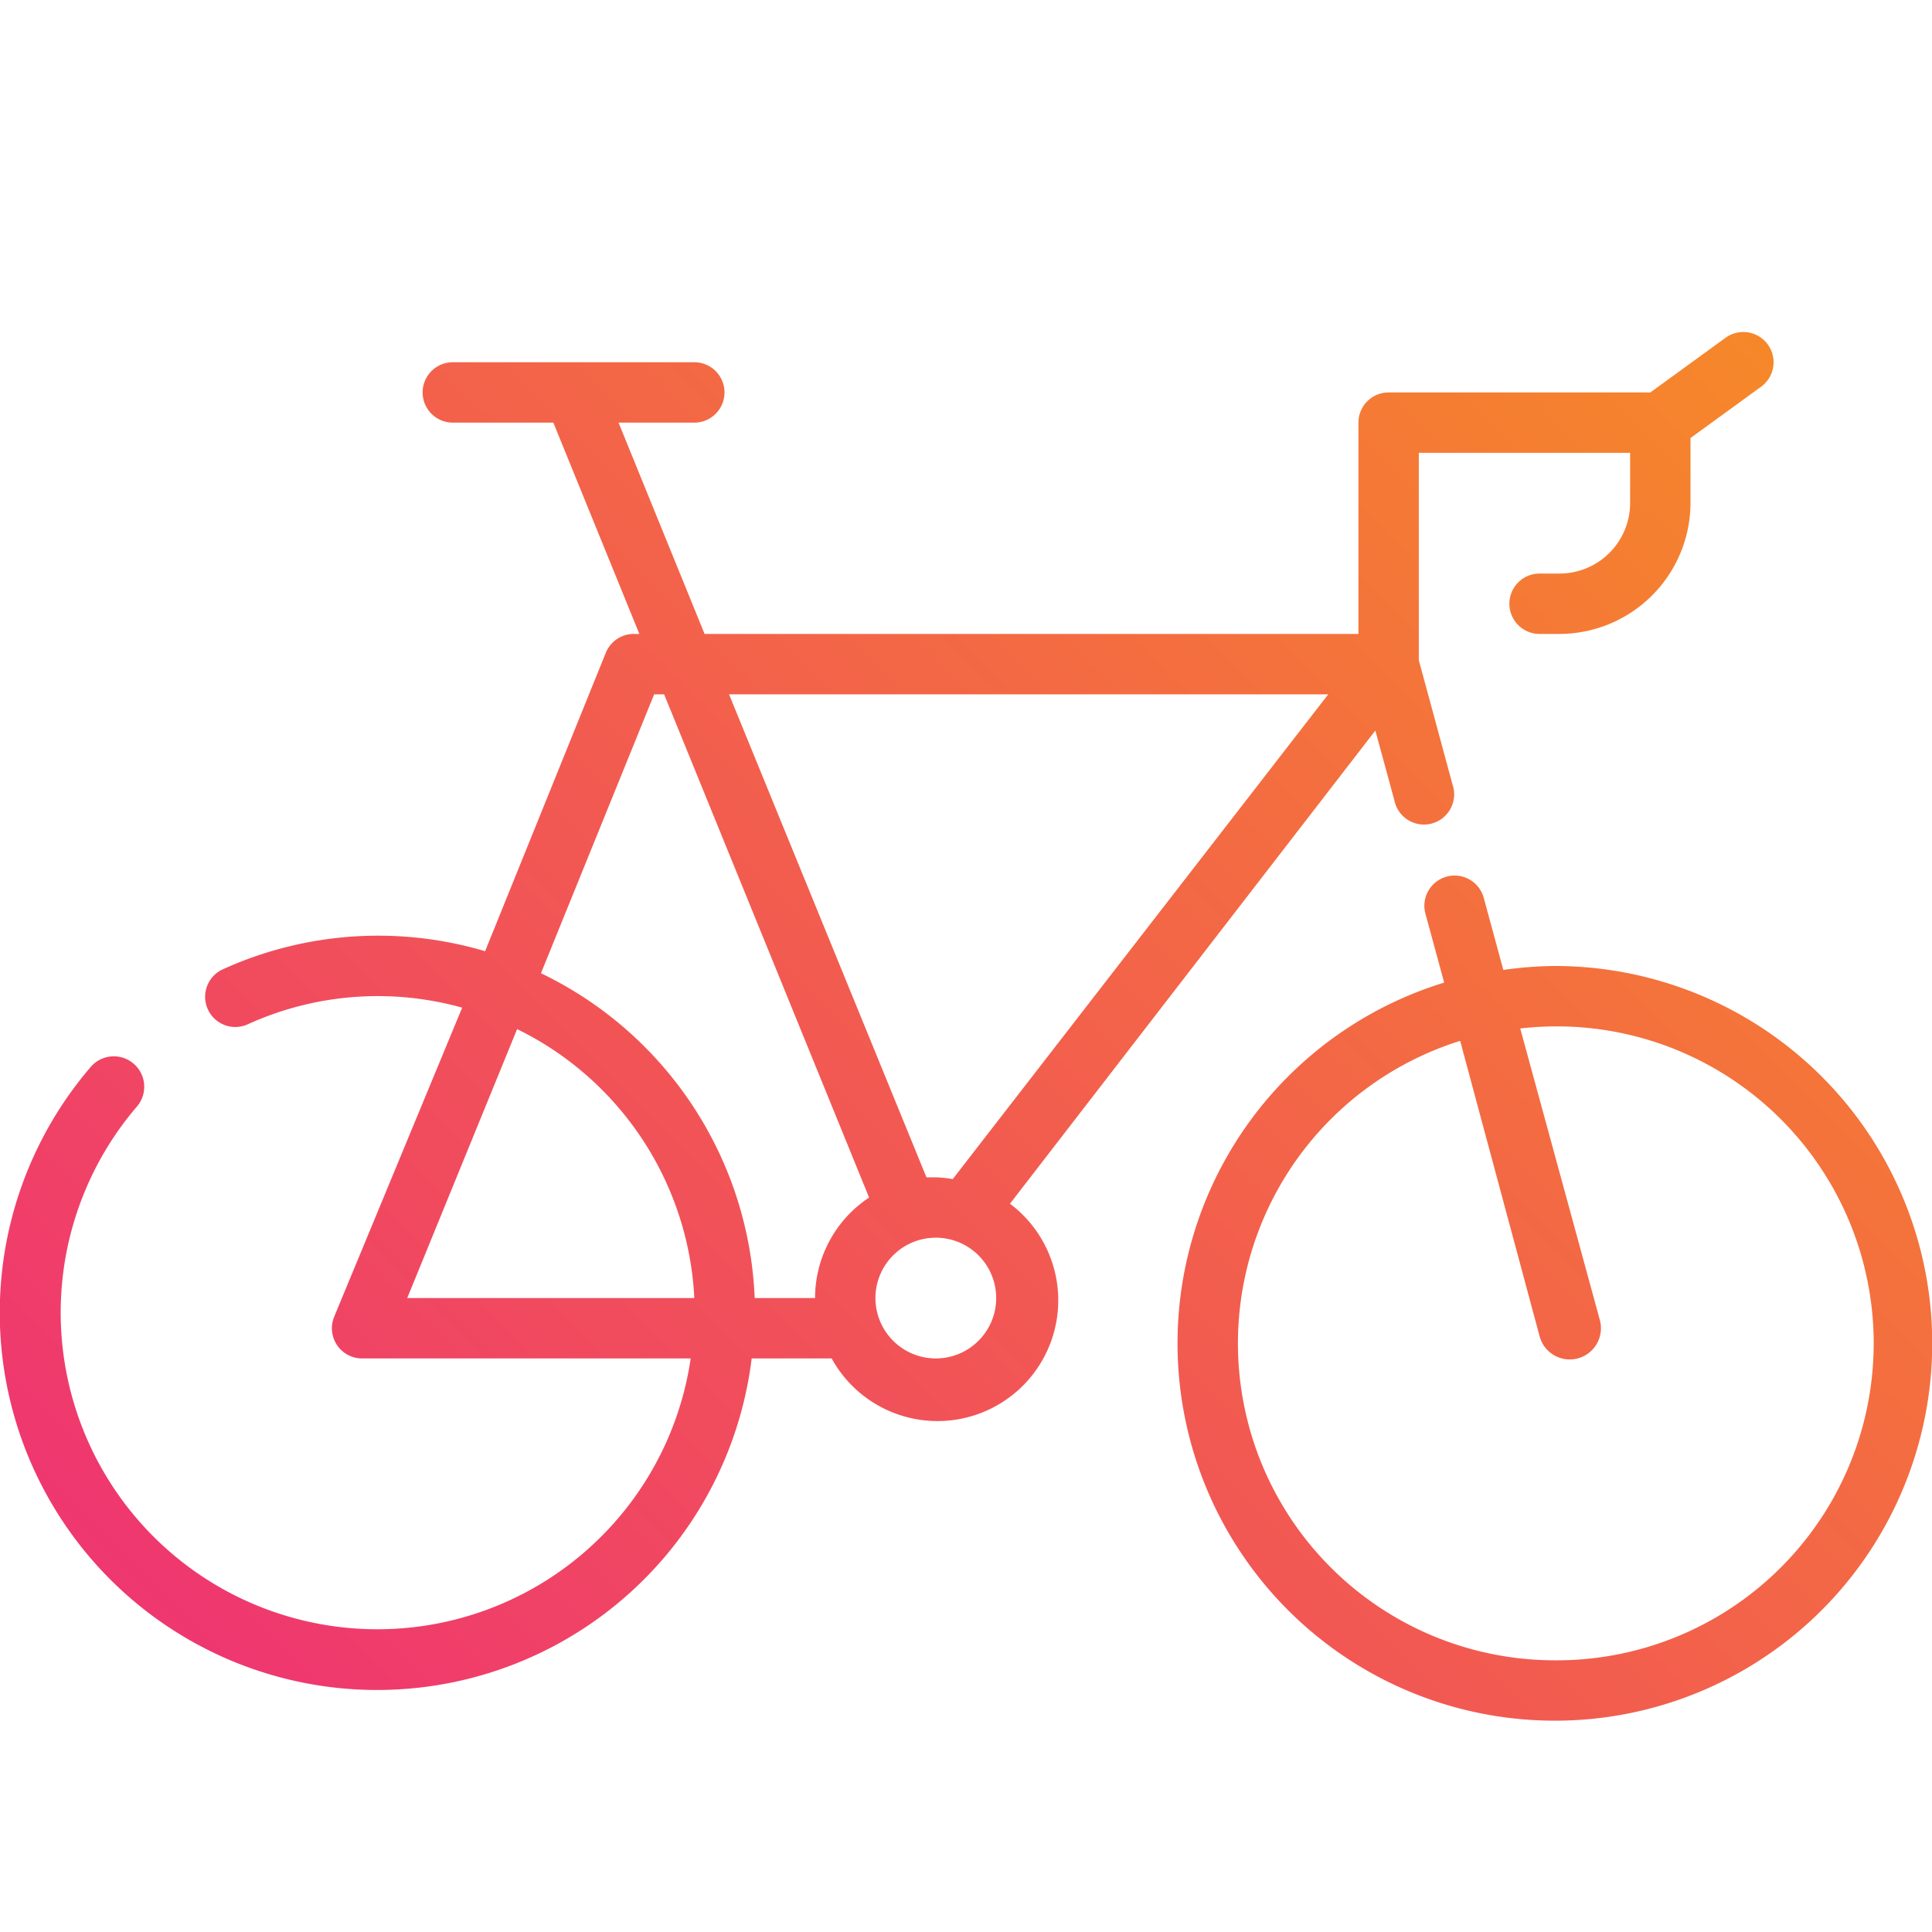 <svg id="Layer_1_copy" height="512" viewBox="0 0 64 64" width="512" xmlns="http://www.w3.org/2000/svg" xmlns:xlink="http://www.w3.org/1999/xlink" data-name="Layer 1 copy"><linearGradient id="linear-gradient" gradientUnits="userSpaceOnUse" x1="78.61" x2="15.96" y1="16.61" y2="79.26"><stop offset="0" stop-color="#f7941e"/><stop offset="1" stop-color="#ee2a7b"/></linearGradient><linearGradient id="linear-gradient-2" x1="57.56" x2="-5.09" xlink:href="#linear-gradient" y1="-4.44" y2="58.21"/><path d="m51.5 32a12.49 12.49 0 0 0 -1.7.13l-.65-2.39a1 1 0 1 0 -1.93.53l.62 2.28a12.5 12.5 0 1 0 3.66-.55zm0 23a10.5 10.5 0 0 1 -3.13-20.52l2.63 9.78a1 1 0 0 0 2-.52l-2.64-9.67a10.5 10.5 0 1 1 1.14 20.93z" fill="url(#linear-gradient)"/><path d="m33.46 39.87 12.1-15.67.63 2.31a1 1 0 1 0 1.93-.51l-1.12-4.13v-6.87h7v1.66a2.34 2.34 0 0 1 -2.34 2.34h-.66a1 1 0 0 0 0 2h.66a4.35 4.35 0 0 0 4.34-4.34v-2.15l2.34-1.7a1 1 0 1 0 -1.18-1.62l-2.49 1.81h-8.67a1 1 0 0 0 -1 1v7h-21.66l-2.85-7h2.51a1 1 0 0 0 0-2h-8a1 1 0 0 0 0 2h3.33l2.85 7h-.18a1 1 0 0 0 -.93.62l-4 9.89a12.45 12.45 0 0 0 -8.69.6 1 1 0 1 0 .83 1.82 10.4 10.4 0 0 1 7.1-.55l-4.24 10.24a1 1 0 0 0 .93 1.38h10.88a10.49 10.49 0 1 1 -18.34-8.35 1 1 0 1 0 -1.54-1.3 12.5 12.5 0 1 0 21.9 9.65h2.65a4 4 0 1 0 5.9-5.13zm10.54-16.87-12.44 16.06a3.94 3.94 0 0 0 -.56-.06c-.11 0-.21 0-.31 0l-6.54-16zm-22.33 0h.33l6.79 16.67a4 4 0 0 0 -1.79 3.33h-2a12.5 12.5 0 0 0 -7.08-10.76zm-4.54 11.09a10.5 10.5 0 0 1 5.87 8.91h-9.51zm13.87 10.91a2 2 0 1 1 2-2 2 2 0 0 1 -2 2z" fill="url(#linear-gradient-2)"/></svg>